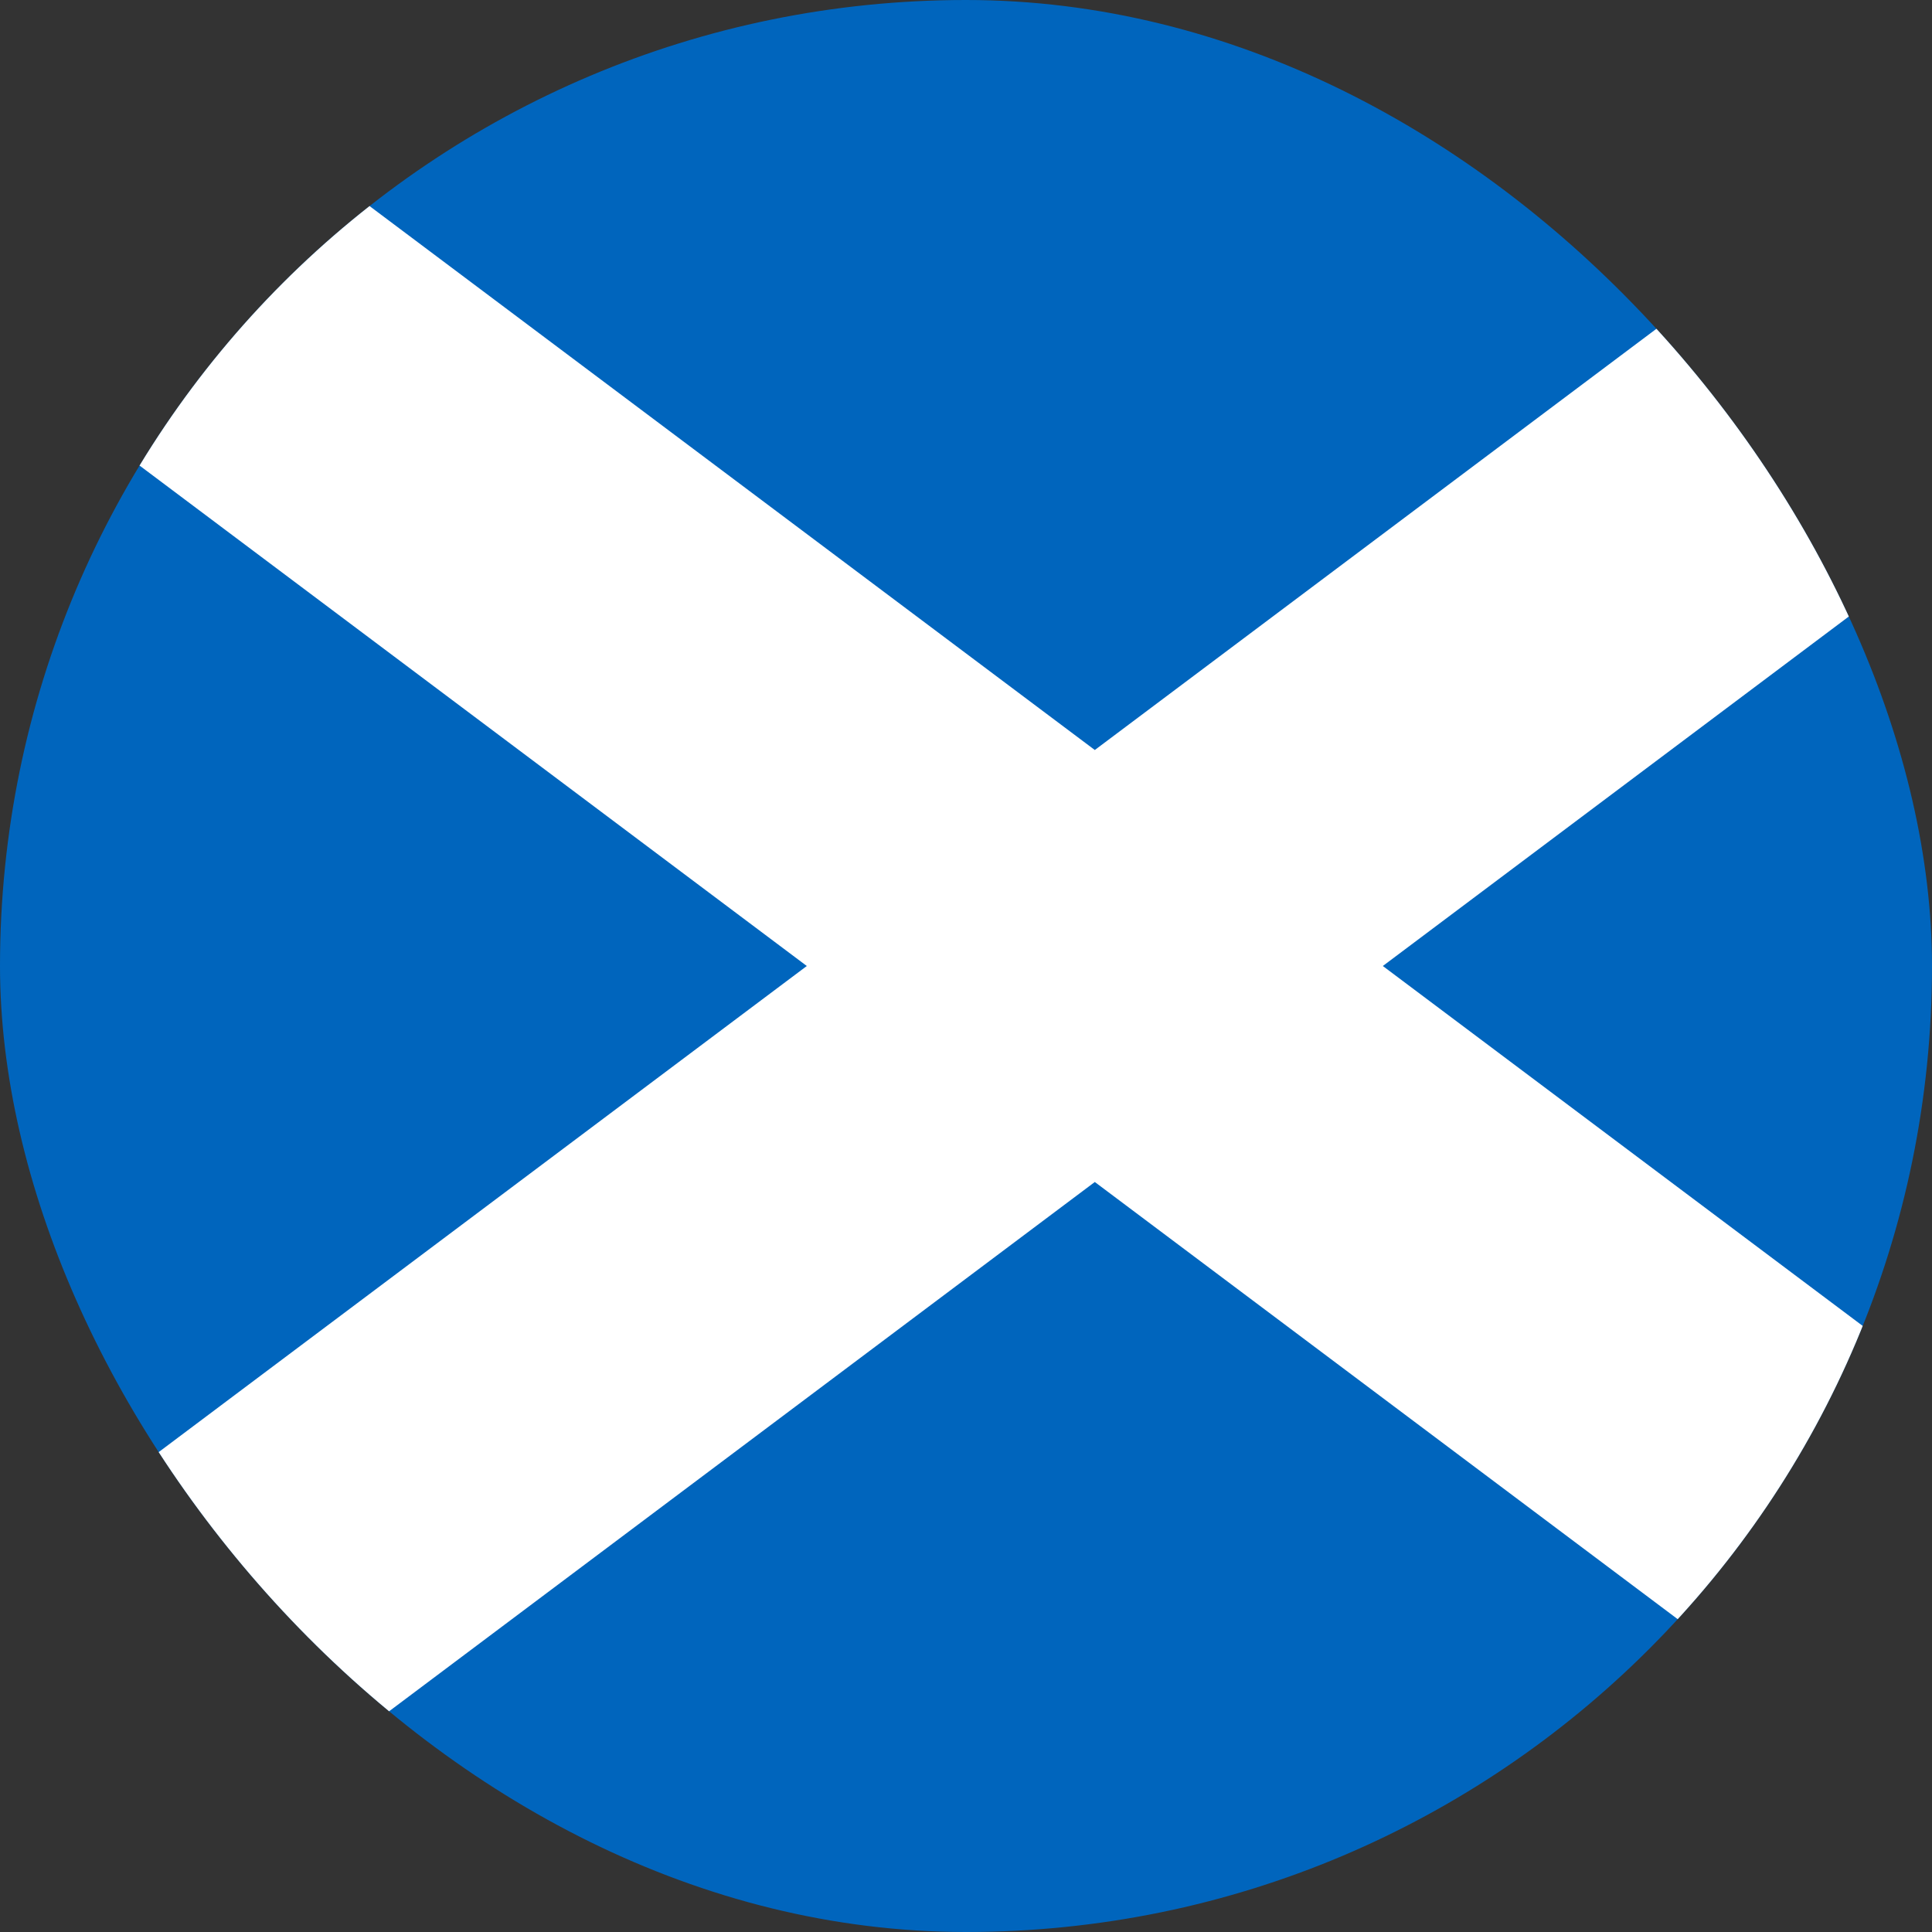 <svg width="40" height="40" viewBox="0 0 40 40" fill="none" xmlns="http://www.w3.org/2000/svg">
<rect x="0" y="0" width="40" height="40" fill="#333333" stroke="none"/>
<g clip-path="url(#clip0_8424_43312)">
<path d="M-11 0H42.333V40H-11V0Z" fill="#0065BD"/>
<path d="M-4 0L49.333 40L-4 0ZM-4 40L49.333 0L-4 40Z" fill="black"/>
<path fill-rule="evenodd" clip-rule="evenodd" d="M16.704 20L-6.146 2.862L-1.853 -2.862L22.667 15.528L47.187 -2.862L51.48 2.862L28.63 20L51.48 37.138L47.187 42.862L22.667 24.472L-1.853 42.862L-6.146 37.138L16.704 20Z" fill="white"/>
</g>
<defs>
<clipPath id="clip0_8424_43312">
<rect width="40" height="40" rx="20" fill="white"/>
</clipPath>
</defs>
</svg>
